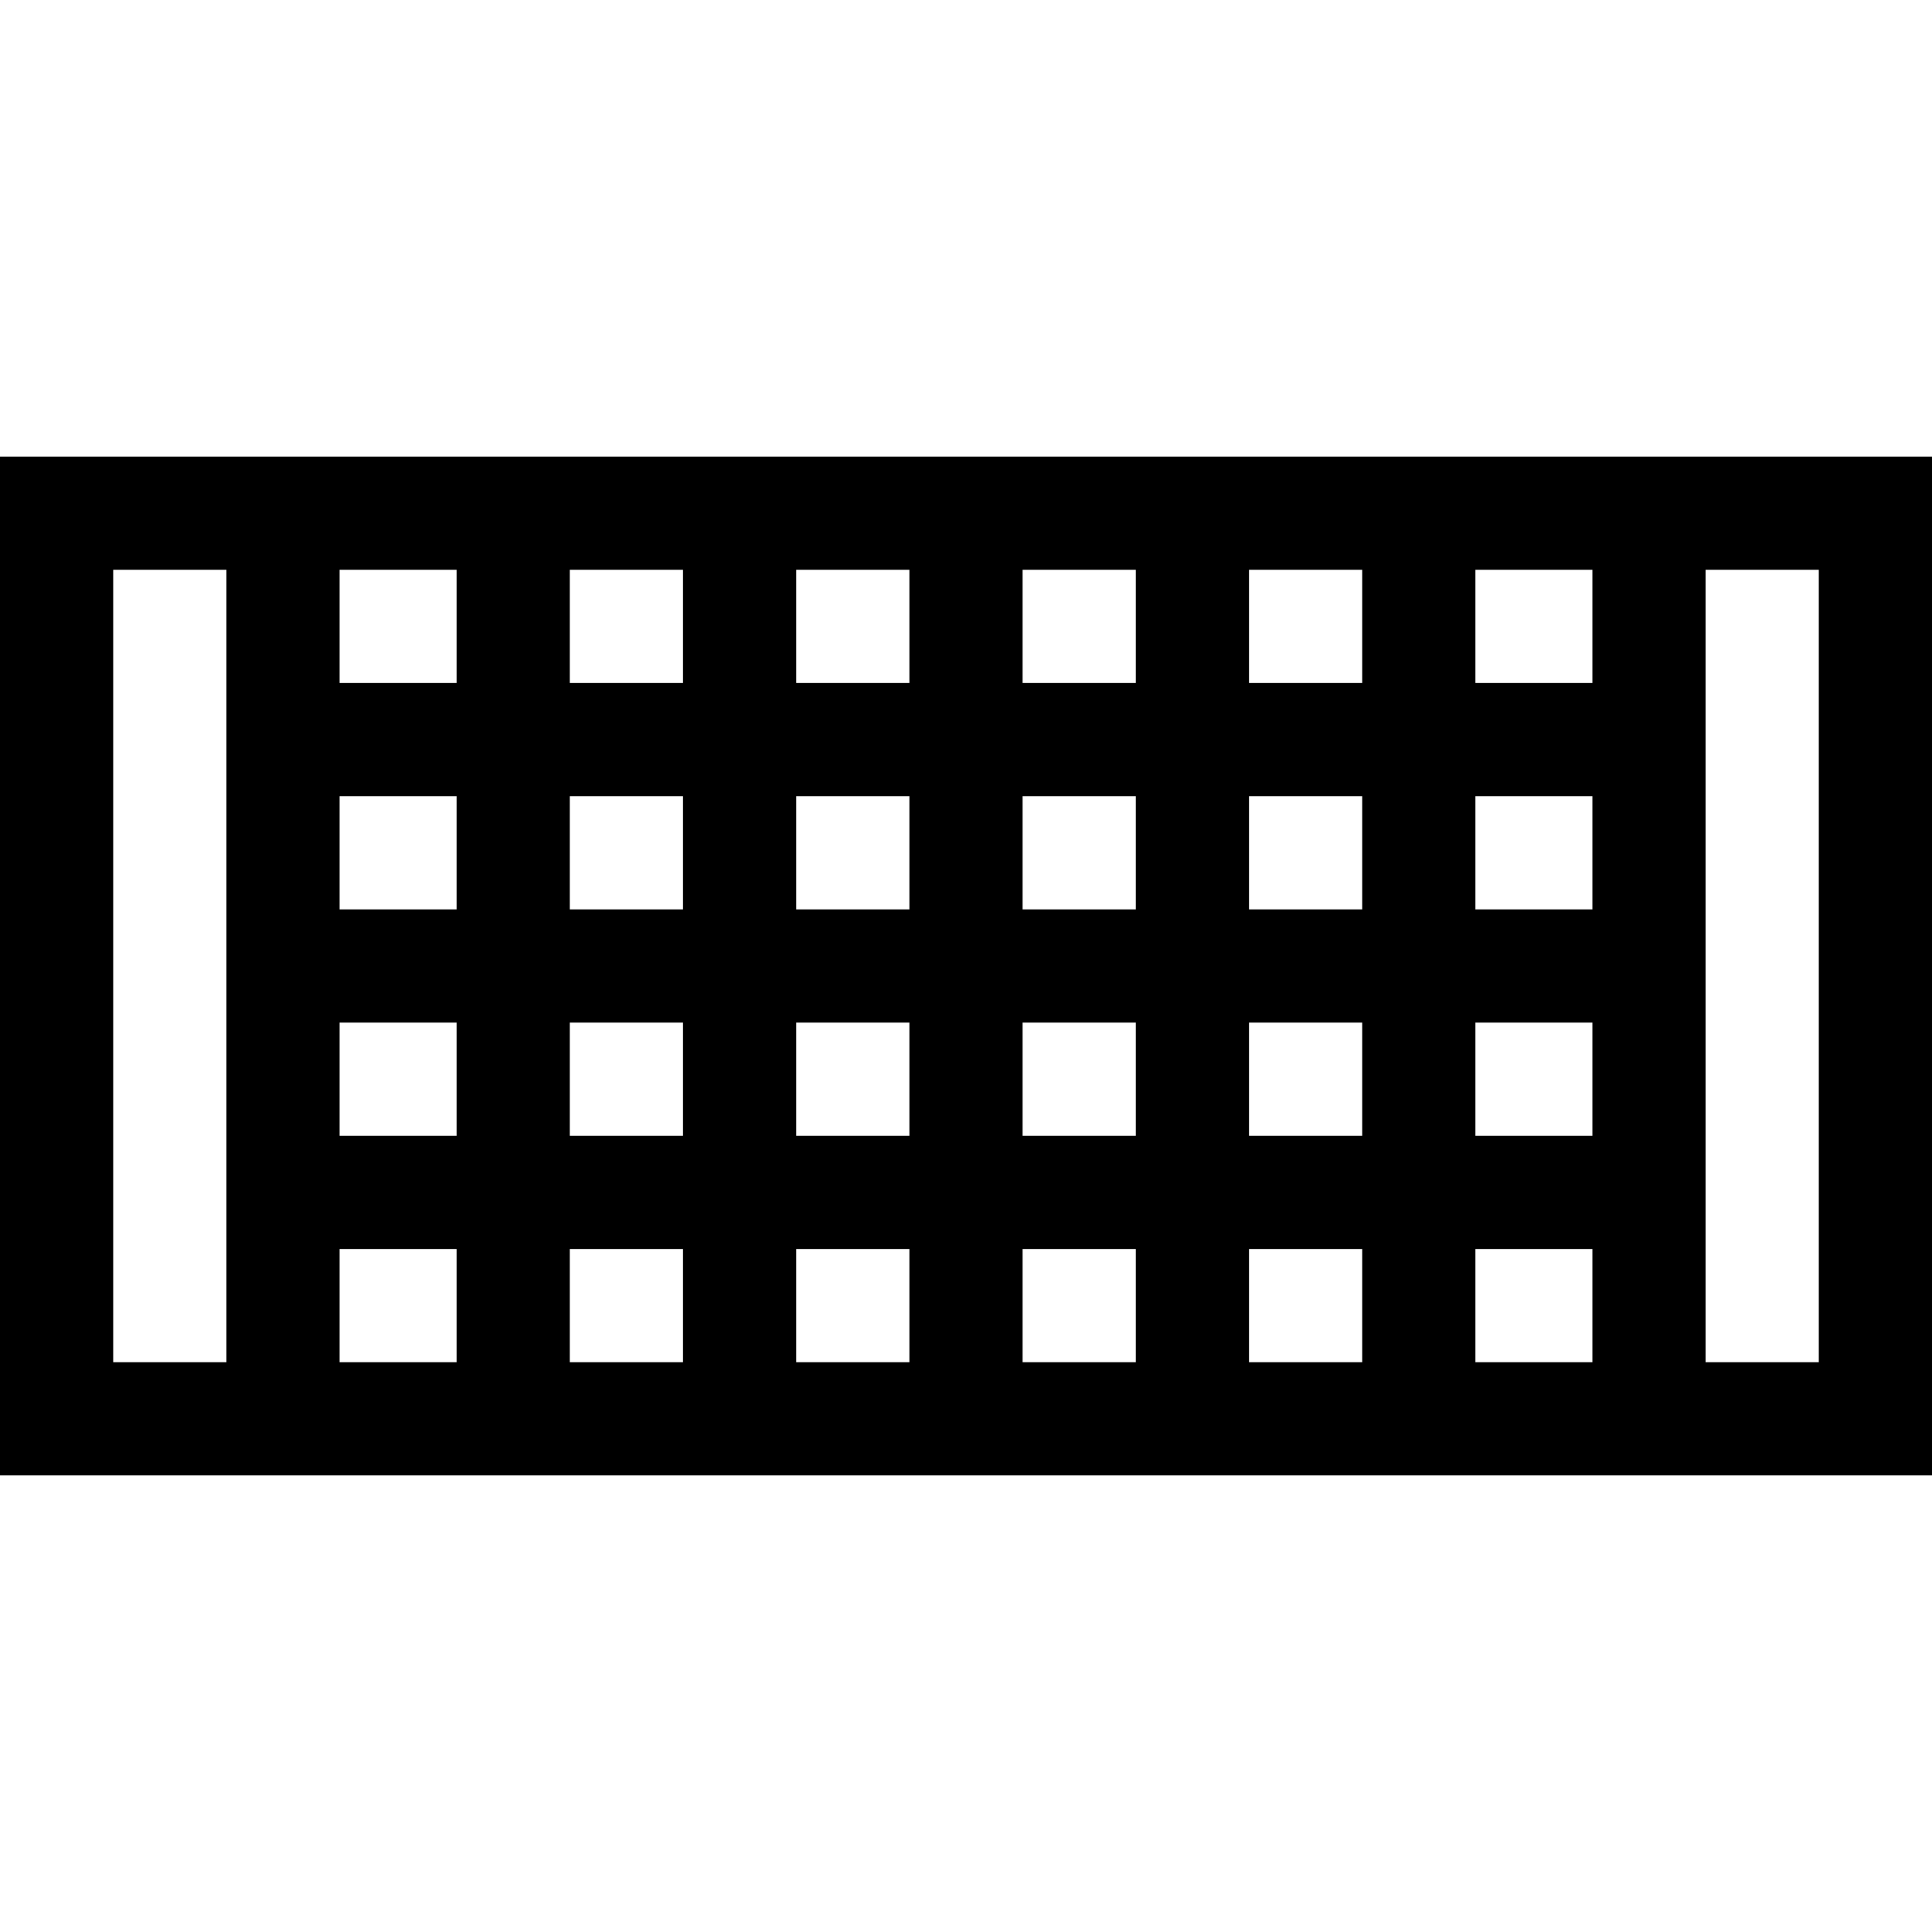 <svg id="Capa_1" enable-background="new 0 0 512 512" height="512" viewBox="0 0 512 512" width="512" xmlns="http://www.w3.org/2000/svg"><g><path d="m0 121v270h512v-270zm422 180h-31v-30h31zm-332-90h31v30h-31zm211 30h-30v-30h30zm30-30h30v30h-30zm-90 30h-30v-30h30zm-60 0h-30v-30h30zm-91 30h31v30h-31zm61 0h30v30h-30zm60 0h30v30h-30zm60 0h30v30h-30zm60 0h30v30h-30zm91-30h-31v-30h31zm0-60h-31v-30h31zm-61 0h-30v-30h30zm-60 0h-30v-30h30zm-60 0h-30v-30h30zm-60 0h-30v-30h30zm-60 0h-31v-30h31zm-31 150h31v30h-31zm61 0h30v30h-30zm60 0h30v30h-30zm60 0h30v30h-30zm60 0h30v30h-30zm60 0h31v30h-31zm-361-180h30v210h-30zm452 210h-30v-210h30z"/></g></svg>